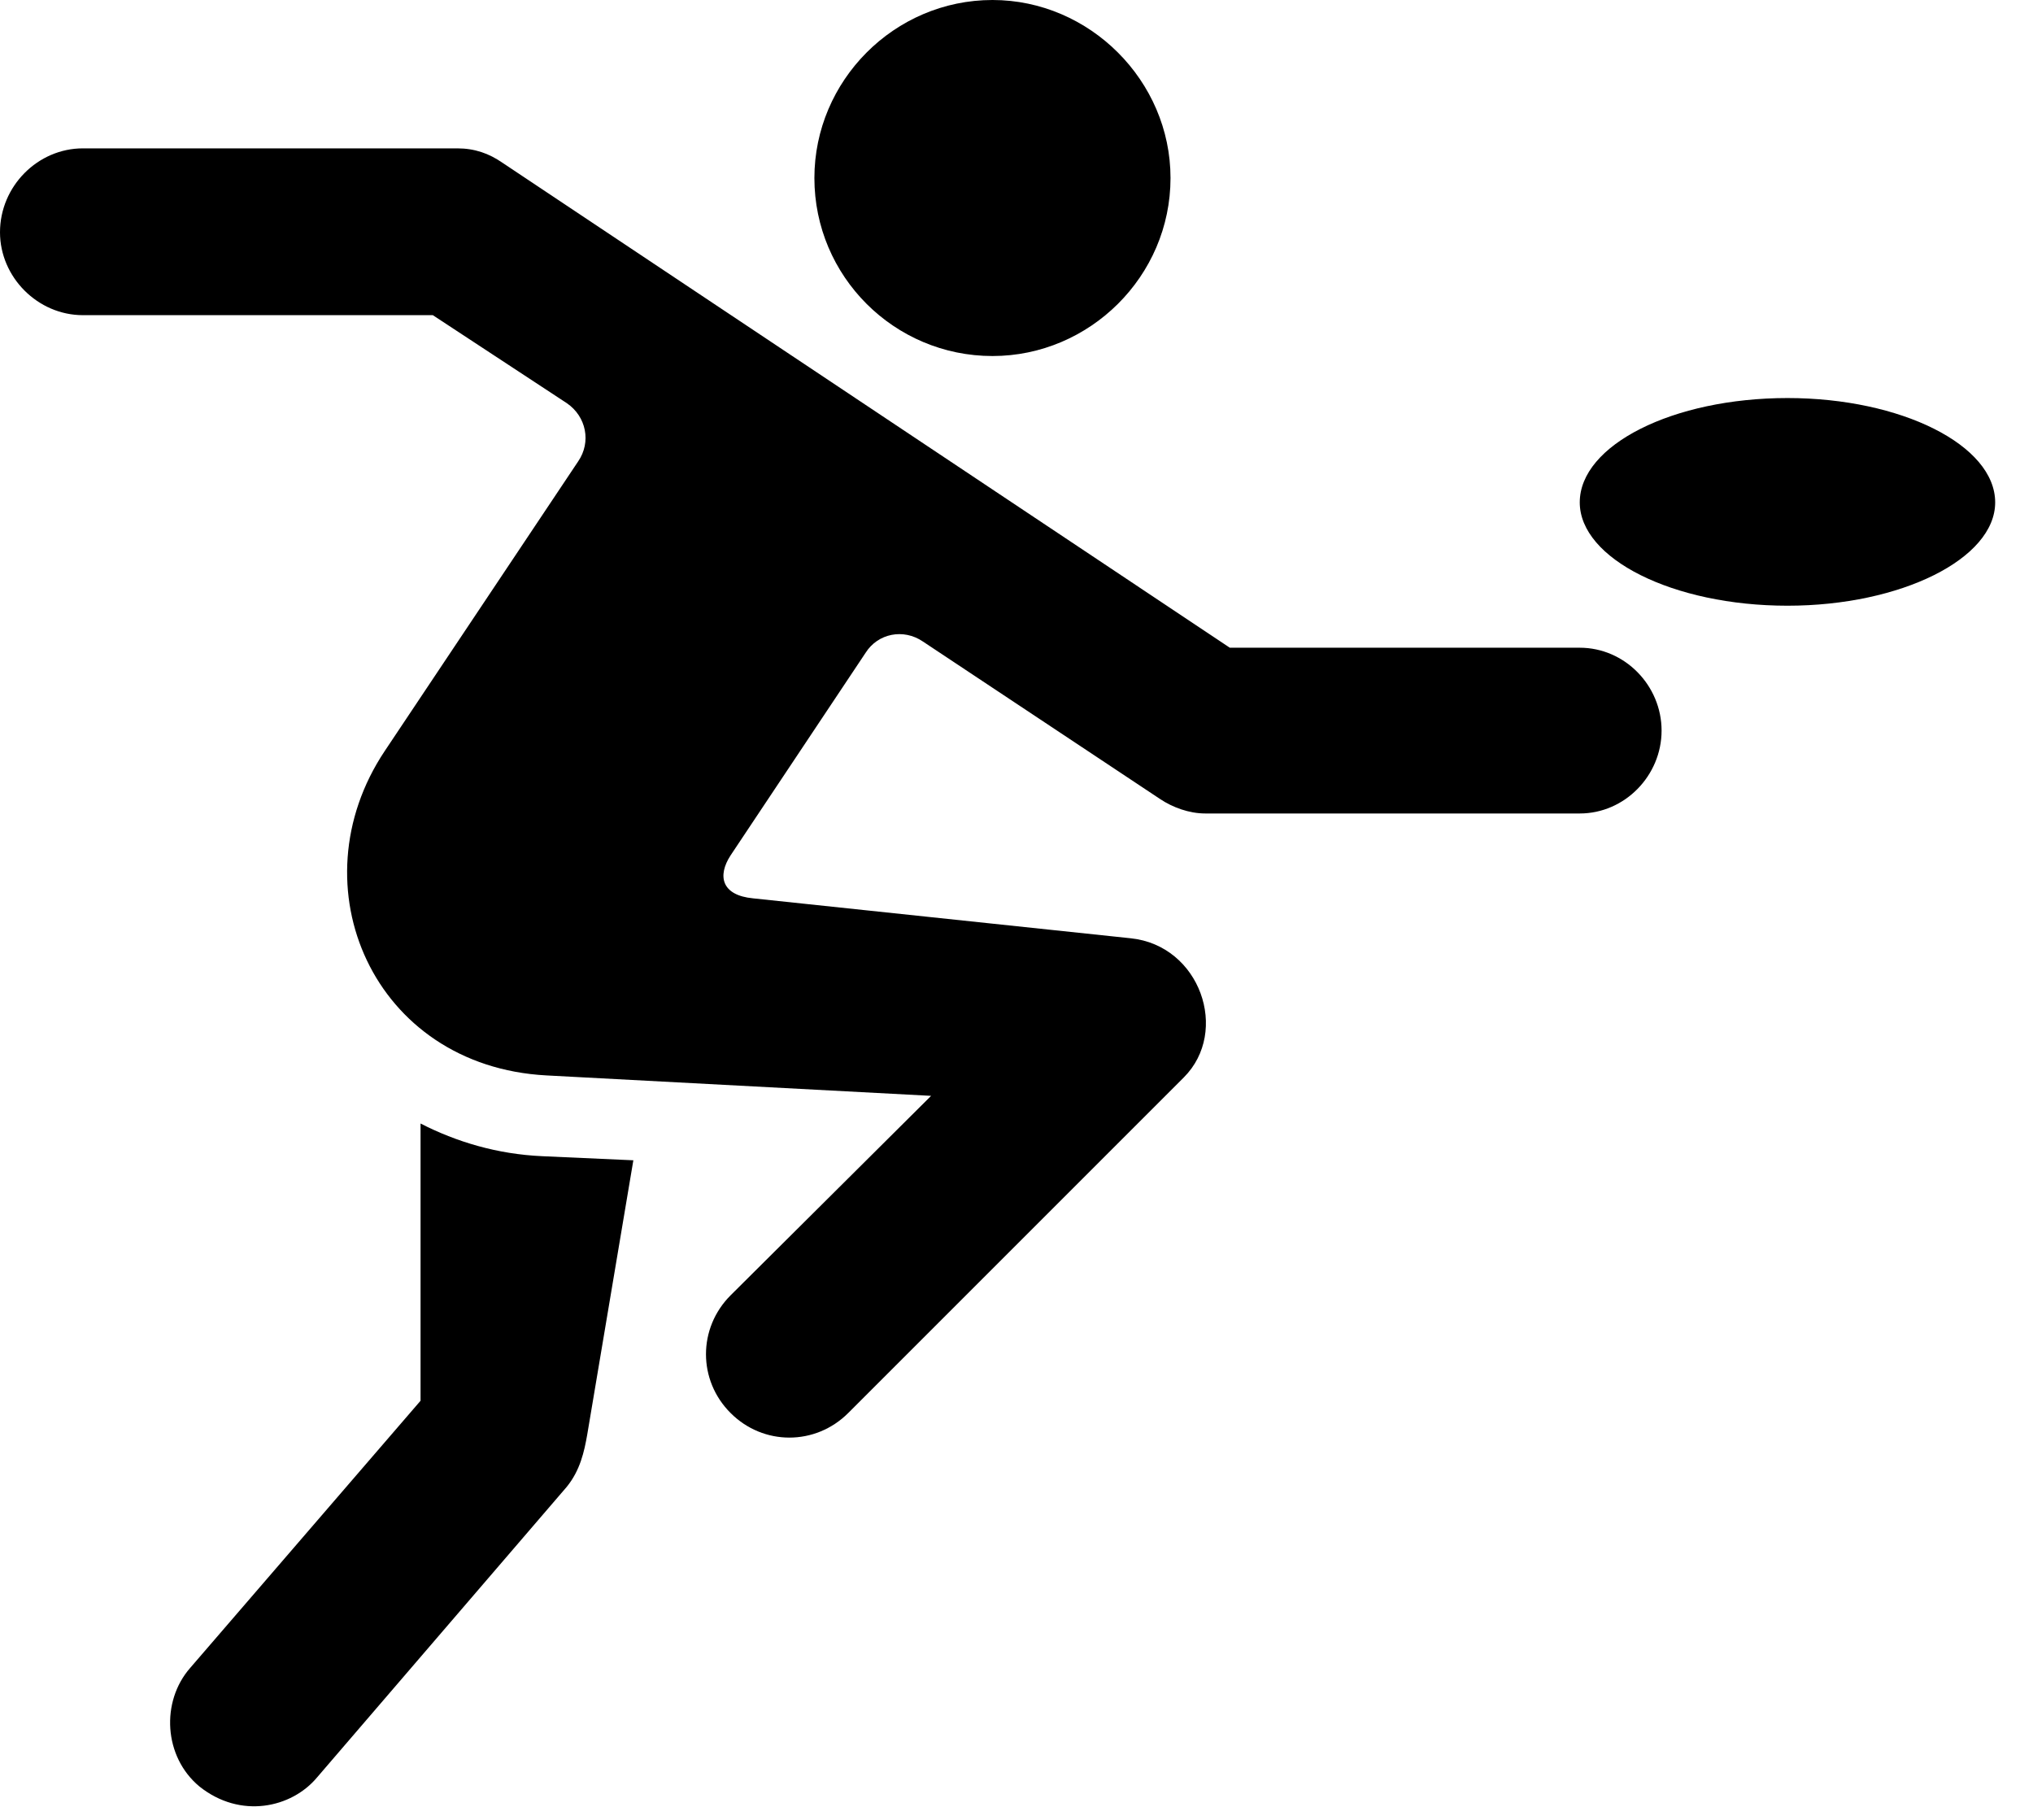 <svg version="1.1" xmlns="http://www.w3.org/2000/svg" xmlns:xlink="http://www.w3.org/1999/xlink" width="19.404" height="17.373" viewBox="0 0 19.404 17.373">
 <g>
  <rect height="17.373" opacity="0" width="19.404" x="0" y="0"/>
  <path d="M9.473 3.398C10.4 3.398 11.172 2.637 11.172 1.699C11.172 0.771 10.4-1.77636e-15 9.473-1.77636e-15C8.535-1.77636e-15 7.773 0.771 7.773 1.699C7.773 2.637 8.535 3.398 9.473 3.398ZM6.973 13.486C7.285 13.799 7.783 13.799 8.096 13.486L11.299 10.283C11.738 9.844 11.455 9.023 10.791 8.955L7.188 8.574C6.885 8.545 6.846 8.359 6.973 8.164L8.262 6.23C8.379 6.045 8.623 5.996 8.809 6.123L11.074 7.627C11.191 7.705 11.348 7.764 11.504 7.764L15.078 7.764C15.508 7.764 15.859 7.402 15.859 6.973C15.859 6.543 15.508 6.182 15.078 6.182L11.738 6.182L4.795 1.553C4.668 1.465 4.531 1.416 4.365 1.416L0.791 1.416C0.361 1.416 0 1.777 0 2.217C0 2.646 0.361 3.008 0.791 3.008L4.131 3.008L5.41 3.848C5.596 3.975 5.645 4.219 5.518 4.404L3.672 7.168C2.812 8.457 3.564 10.176 5.215 10.264L8.887 10.459L6.973 12.363C6.66 12.676 6.66 13.174 6.973 13.486ZM4.014 10.723L4.014 13.369L1.816 15.918C1.533 16.24 1.562 16.768 1.904 17.051C2.295 17.363 2.783 17.256 3.027 16.963L5.41 14.19C5.537 14.033 5.576 13.857 5.605 13.691L6.045 11.074L5.176 11.035C4.746 11.016 4.355 10.898 4.014 10.723ZM15.078 4.795C15.078 5.332 15.967 5.781 17.061 5.781C18.145 5.781 19.043 5.332 19.043 4.795C19.043 4.248 18.145 3.799 17.061 3.799C15.967 3.799 15.078 4.248 15.078 4.795Z" fill="currentColor"/>
 </g>
</svg>

